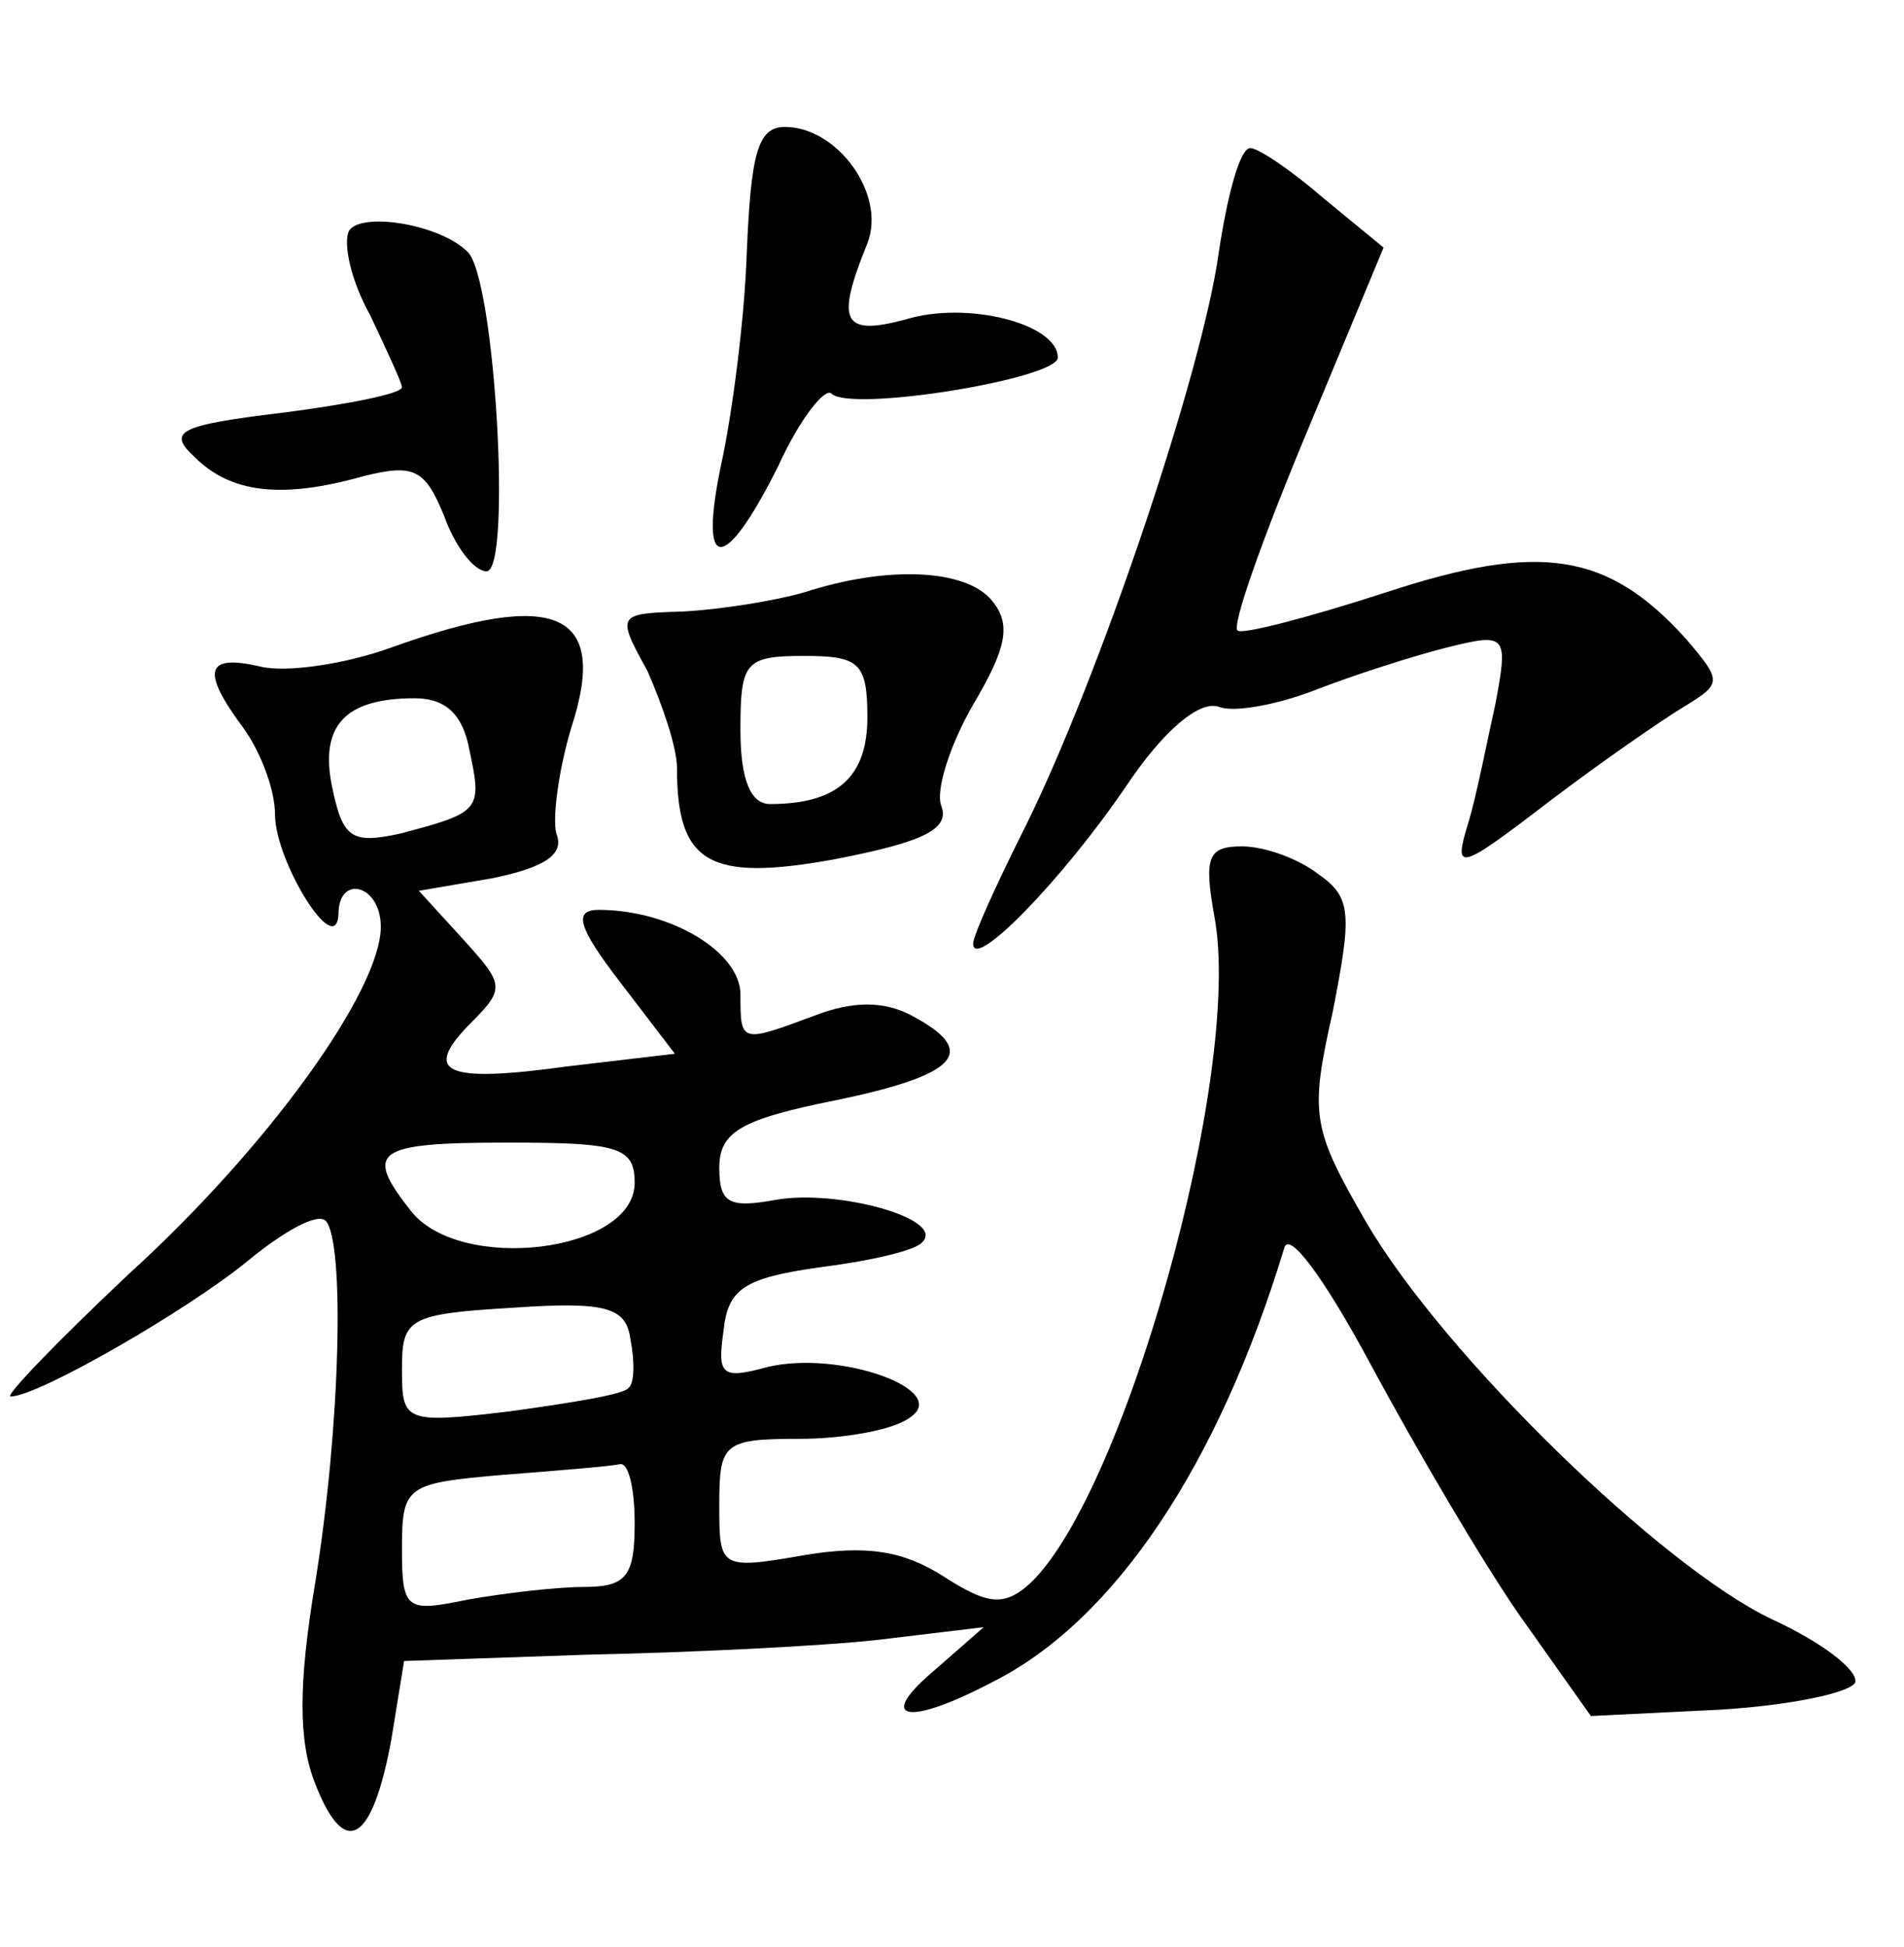 <?xml version="1.0" standalone="no"?>
<!DOCTYPE svg PUBLIC "-//W3C//DTD SVG 20010904//EN"
 "http://www.w3.org/TR/2001/REC-SVG-20010904/DTD/svg10.dtd">
<svg version="1.0" xmlns="http://www.w3.org/2000/svg"
 width="90pt" height="92pt" viewBox="0 0 90 92"
 preserveAspectRatio="xMidYMid meet">
<g transform="translate(0,92) scale(0.1,-0.1)"
fill="#000000" stroke="none">
<path d="M353 801 c-1 -32 -7 -77 -12 -100 -11 -52 1 -53 27 -1 10 22 22 37
25 34 9 -9 107 7 107 17 0 16 -43 27 -72 18 -30 -8 -33 -1 -18 36 9 23 -14 55
-39 55 -13 0 -16 -13 -18 -59z"/>
<path d="M576 800 c-8 -57 -57 -202 -92 -272 -13 -26 -24 -50 -24 -54 0 -13
42 30 72 74 18 27 35 41 44 38 7 -3 28 1 46 8 18 7 46 16 62 20 28 7 29 6 23
-26 -4 -18 -9 -44 -13 -57 -7 -23 -5 -23 38 10 25 19 54 39 64 45 18 11 18 12
1 32 -37 41 -69 46 -142 22 -37 -12 -68 -20 -70 -18 -3 2 12 44 32 92 l37 89
-28 23 c-15 13 -31 24 -35 24 -5 0 -11 -23 -15 -50z"/>
<path d="M165 811 c-3 -6 1 -24 10 -40 8 -17 15 -32 15 -34 0 -3 -25 -8 -56
-12 -50 -6 -55 -9 -42 -21 17 -17 41 -20 80 -9 24 6 29 3 38 -19 5 -14 14 -26
20 -26 12 0 4 139 -9 151 -13 13 -50 19 -56 10z"/>
<path d="M380 640 c-14 -4 -39 -8 -57 -9 -31 -1 -32 -1 -17 -28 7 -16 14 -36
14 -46 0 -45 15 -54 75 -43 41 8 54 14 50 25 -3 7 4 29 15 48 16 27 18 38 9
49 -12 15 -49 17 -89 4z m30 -59 c0 -28 -14 -41 -46 -41 -9 0 -14 11 -14 35 0
32 2 35 30 35 26 0 30 -3 30 -29z"/>
<path d="M185 614 c-22 -8 -50 -12 -62 -9 -26 6 -28 -2 -8 -29 8 -11 15 -29
15 -41 0 -22 29 -69 30 -47 0 19 20 14 20 -6 0 -30 -53 -104 -119 -164 -34
-32 -59 -58 -56 -58 13 0 84 41 112 64 17 14 33 23 37 19 9 -10 7 -97 -5 -171
-8 -48 -8 -75 0 -95 14 -36 27 -28 36 21 l6 37 87 3 c48 1 110 4 137 7 l50 6
-24 -21 c-27 -23 -12 -26 28 -5 58 29 107 103 138 205 2 9 19 -14 41 -55 21
-39 52 -92 70 -118 l34 -48 61 3 c33 2 62 8 64 13 1 6 -16 19 -40 30 -52 25
-154 124 -191 187 -26 45 -27 51 -16 100 9 46 9 54 -7 65 -9 7 -25 13 -36 13
-16 0 -18 -5 -13 -33 14 -74 -44 -279 -89 -317 -11 -9 -19 -8 -39 5 -19 12
-36 15 -66 10 -40 -7 -40 -6 -40 24 0 29 2 31 38 31 20 0 44 4 52 10 20 13
-33 32 -67 24 -22 -6 -24 -4 -21 17 2 20 10 25 45 30 24 3 46 8 49 12 11 11
-40 25 -69 20 -22 -4 -27 -2 -27 15 0 17 10 23 55 32 58 12 68 23 36 40 -13 7
-28 7 -46 0 -35 -13 -35 -13 -35 10 0 20 -33 40 -67 40 -12 0 -10 -8 10 -34
l26 -34 -51 -6 c-58 -8 -69 -3 -45 21 16 16 15 18 -4 39 l-21 23 35 6 c24 5
34 11 30 21 -2 7 1 30 7 50 18 55 -7 66 -85 38z m37 -49 c6 -28 5 -29 -33 -39
-23 -5 -27 -2 -32 22 -6 29 6 42 39 42 15 0 23 -8 26 -25z m78 -204 c0 -33
-83 -43 -106 -13 -22 28 -17 32 46 32 52 0 60 -2 60 -19z m-3 -97 c-2 -3 -27
-7 -56 -11 -50 -6 -51 -5 -51 20 0 24 3 26 53 29 44 3 53 0 55 -15 2 -10 2
-21 -1 -23z m3 -64 c0 -25 -4 -30 -24 -30 -13 0 -38 -3 -55 -6 -29 -6 -31 -5
-31 24 0 30 2 31 48 35 26 2 50 4 55 5 4 1 7 -11 7 -28z"/>
</g>
</svg>
